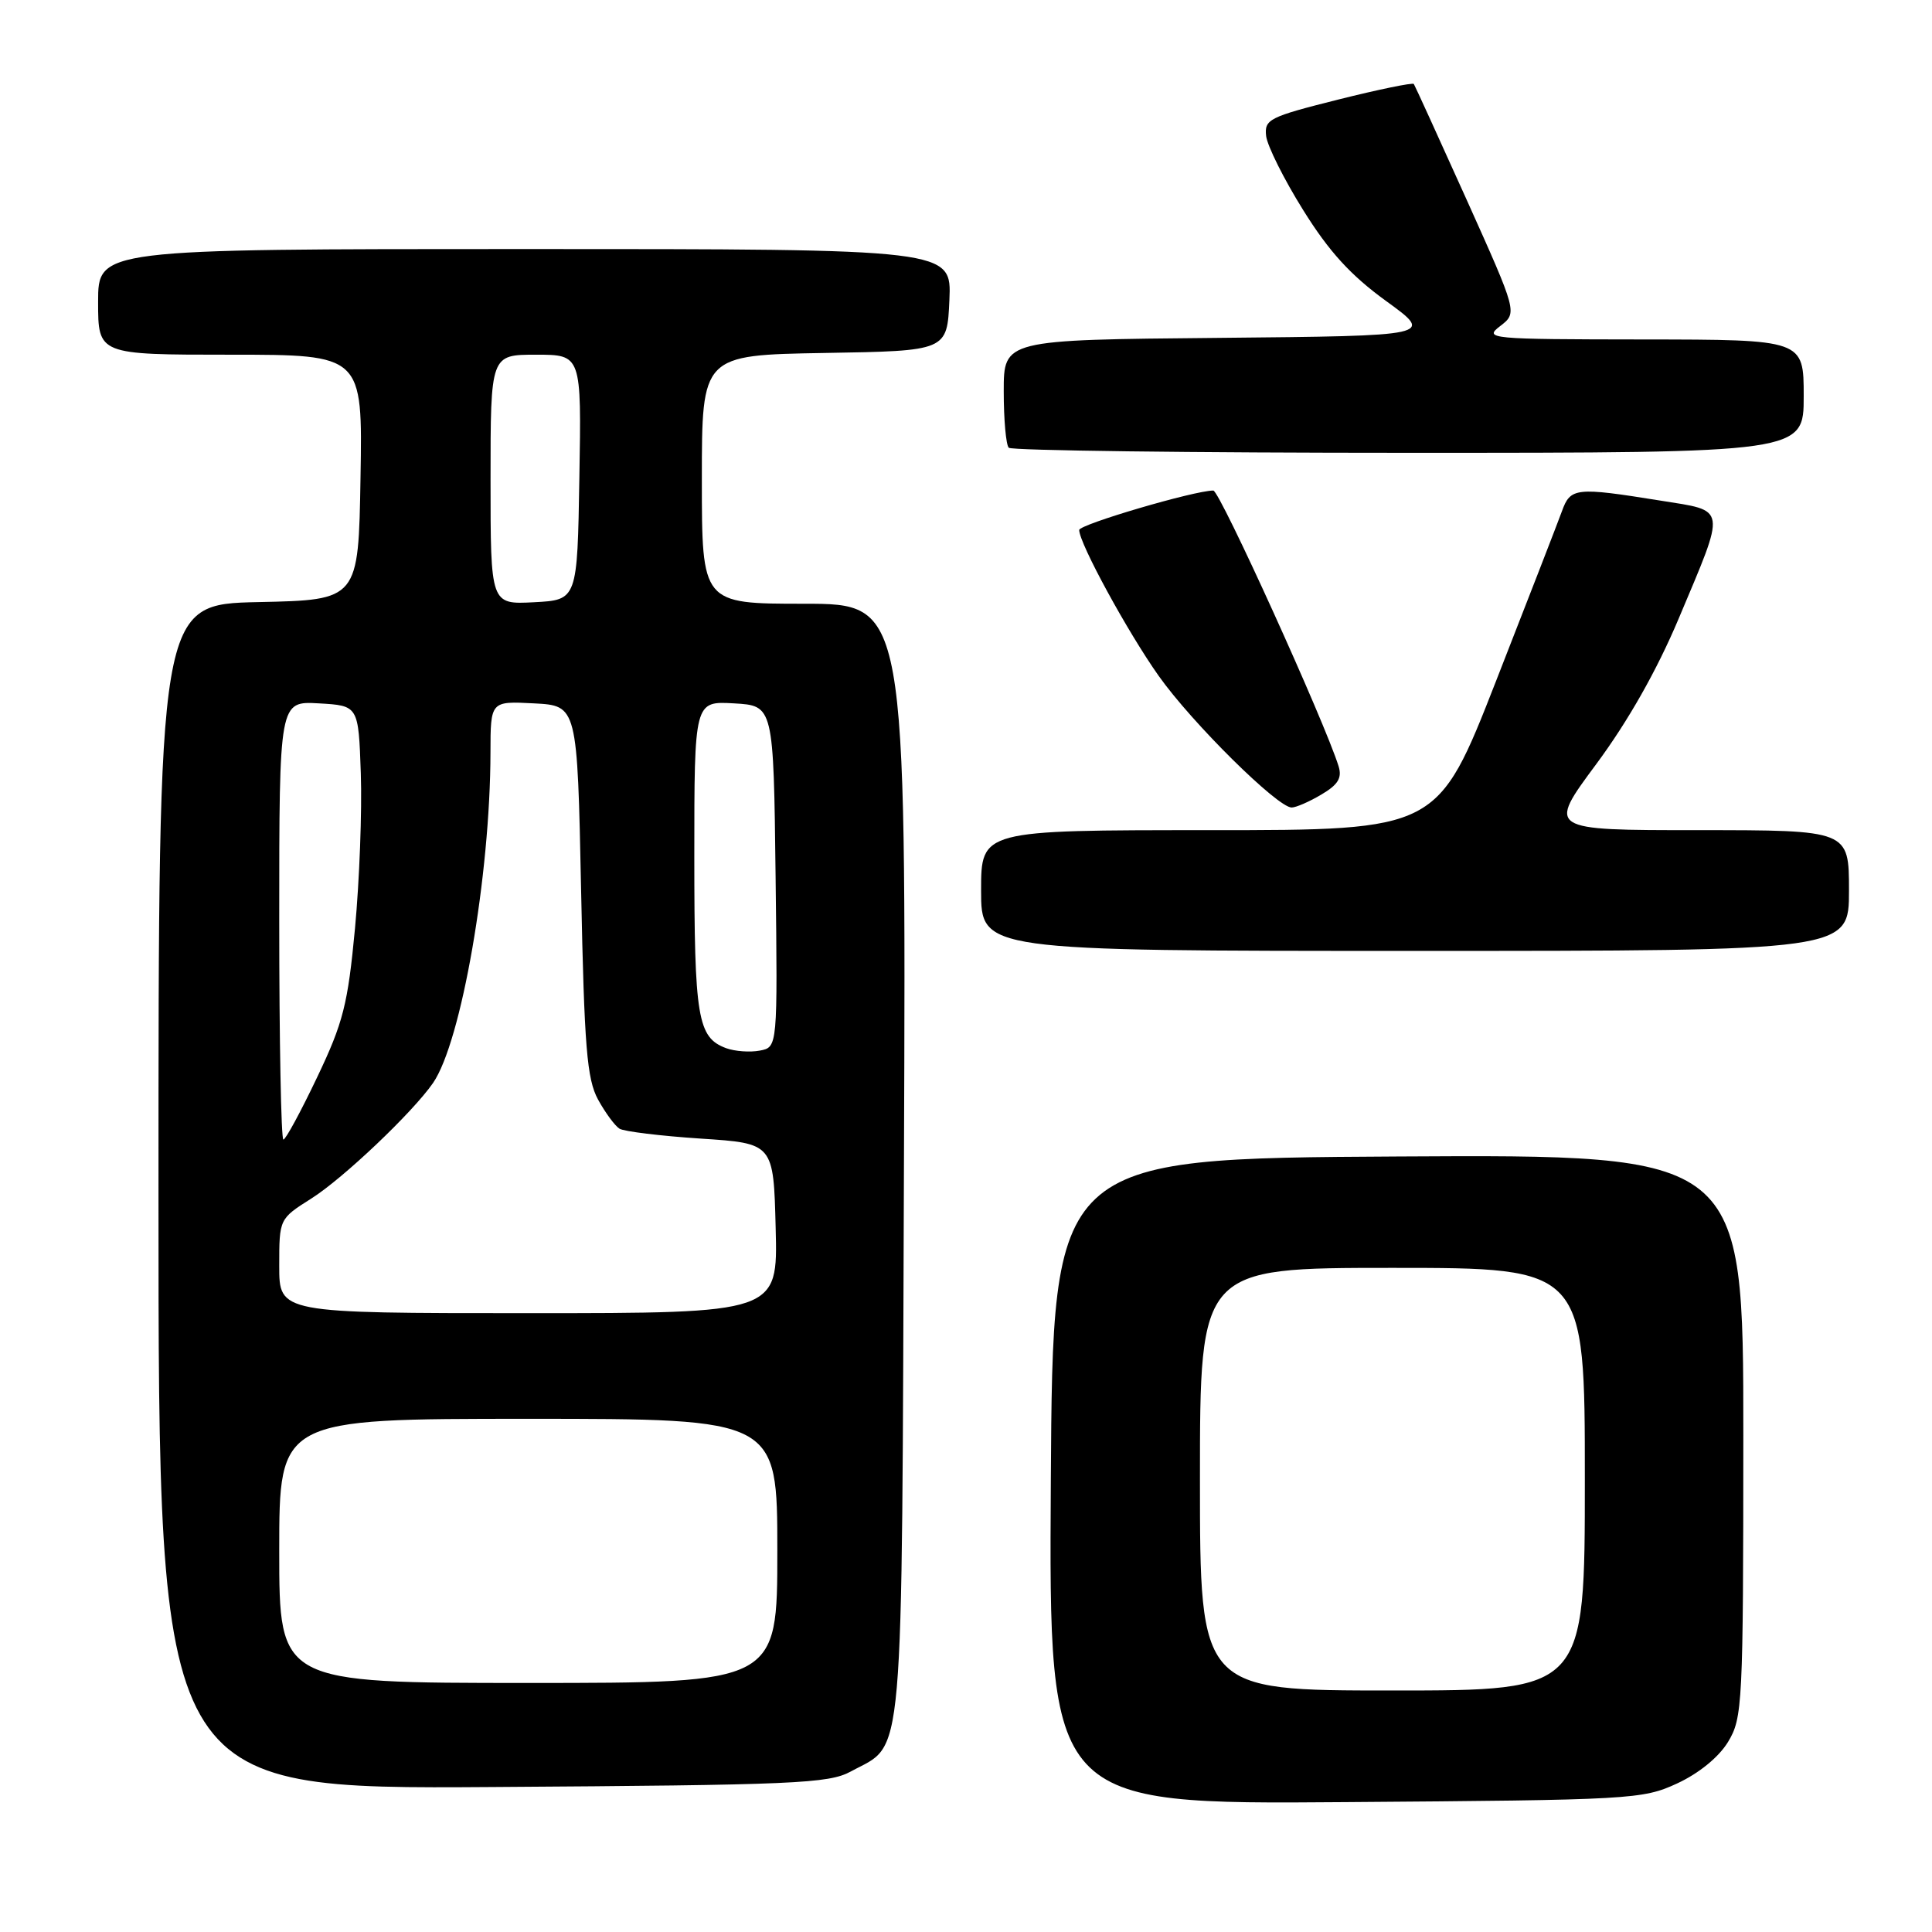 <?xml version="1.0" encoding="UTF-8" standalone="no"?>
<!DOCTYPE svg PUBLIC "-//W3C//DTD SVG 1.1//EN" "http://www.w3.org/Graphics/SVG/1.1/DTD/svg11.dtd" >
<svg xmlns="http://www.w3.org/2000/svg" xmlns:xlink="http://www.w3.org/1999/xlink" version="1.1" viewBox="0 0 256 256">
 <g >
 <path fill="currentColor"
d=" M 222.22 236.32 C 225.10 234.99 227.74 232.84 228.97 230.82 C 230.90 227.64 230.99 225.88 231.00 190.24 C 231.00 152.98 231.00 152.98 185.25 153.24 C 139.50 153.50 139.50 153.50 139.24 196.29 C 138.98 239.09 138.98 239.09 178.24 238.79 C 216.16 238.51 217.66 238.43 222.22 236.32 Z  M 112.74 234.73 C 119.91 230.81 119.47 235.85 119.78 153.79 C 120.06 80.00 120.06 80.00 106.53 80.00 C 93.00 80.00 93.00 80.00 93.00 63.52 C 93.00 47.05 93.00 47.05 109.25 46.77 C 125.50 46.50 125.50 46.50 125.80 39.75 C 126.09 33.00 126.09 33.00 69.55 33.00 C 13.00 33.00 13.00 33.00 13.00 40.00 C 13.00 47.00 13.00 47.00 30.52 47.00 C 48.05 47.00 48.05 47.00 47.77 63.25 C 47.50 79.50 47.50 79.50 34.25 79.78 C 21.00 80.06 21.00 80.06 21.00 158.57 C 21.00 237.08 21.00 237.08 65.25 236.79 C 105.37 236.53 109.80 236.33 112.74 234.73 Z  M 245.00 118.00 C 245.00 110.00 245.00 110.00 225.01 110.00 C 205.02 110.00 205.02 110.00 211.51 101.25 C 215.73 95.56 219.54 88.83 222.42 82.00 C 228.77 66.91 228.90 67.76 220.00 66.33 C 208.79 64.53 208.09 64.60 206.96 67.75 C 206.41 69.26 202.48 79.39 198.23 90.25 C 190.50 110.00 190.50 110.00 160.25 110.00 C 130.00 110.00 130.00 110.00 130.00 118.00 C 130.00 126.00 130.00 126.00 187.50 126.00 C 245.00 126.00 245.00 126.00 245.00 118.00 Z  M 175.09 105.28 C 177.30 103.98 177.85 103.08 177.37 101.53 C 175.53 95.63 161.62 65.00 160.77 65.00 C 158.27 65.00 143.00 69.49 143.00 70.23 C 143.00 71.98 149.43 83.77 153.54 89.57 C 157.94 95.78 169.28 107.00 171.15 107.00 C 171.72 107.00 173.50 106.23 175.09 105.28 Z  M 239.00 52.50 C 239.00 45.00 239.00 45.00 217.75 44.98 C 197.27 44.96 196.58 44.89 198.79 43.20 C 201.07 41.44 201.07 41.44 194.34 26.47 C 190.63 18.24 187.48 11.33 187.34 11.13 C 187.20 10.92 182.68 11.85 177.29 13.20 C 168.15 15.50 167.52 15.81 167.77 18.03 C 167.93 19.34 170.13 23.76 172.68 27.84 C 176.11 33.35 178.96 36.47 183.67 39.89 C 190.03 44.50 190.03 44.50 161.52 44.77 C 133.00 45.03 133.00 45.03 133.00 51.85 C 133.00 55.60 133.30 58.97 133.67 59.33 C 134.03 59.70 157.88 60.00 186.67 60.00 C 239.00 60.00 239.00 60.00 239.00 52.50 Z  M 159.00 196.00 C 159.00 168.00 159.00 168.00 184.50 168.00 C 210.00 168.00 210.00 168.00 210.00 196.00 C 210.00 224.00 210.00 224.00 184.50 224.00 C 159.00 224.00 159.00 224.00 159.00 196.00 Z  M 37.00 205.50 C 37.00 188.00 37.00 188.00 70.00 188.00 C 103.00 188.00 103.00 188.00 103.00 205.50 C 103.00 223.00 103.00 223.00 70.00 223.00 C 37.00 223.00 37.00 223.00 37.00 205.50 Z  M 37.00 167.75 C 37.00 161.50 37.00 161.50 41.27 158.80 C 45.48 156.14 54.68 147.40 57.38 143.50 C 61.13 138.06 64.97 115.98 64.99 99.70 C 65.00 92.90 65.00 92.90 70.75 93.20 C 76.50 93.50 76.50 93.50 77.00 118.00 C 77.42 138.77 77.77 142.98 79.24 145.69 C 80.20 147.44 81.48 149.18 82.09 149.56 C 82.70 149.93 87.54 150.52 92.85 150.87 C 102.50 151.50 102.50 151.50 102.78 162.75 C 103.07 174.00 103.07 174.00 70.03 174.00 C 37.00 174.00 37.00 174.00 37.00 167.75 Z  M 37.00 121.95 C 37.00 92.90 37.00 92.90 42.25 93.20 C 47.50 93.50 47.50 93.50 47.81 102.50 C 47.98 107.45 47.63 116.67 47.04 123.00 C 46.09 133.10 45.48 135.50 42.02 142.75 C 39.86 147.29 37.85 151.00 37.55 151.00 C 37.25 151.00 37.00 137.93 37.00 121.95 Z  M 96.22 138.89 C 92.43 137.48 92.00 134.91 92.00 113.51 C 92.00 92.90 92.00 92.90 97.25 93.20 C 102.50 93.50 102.50 93.50 102.77 116.13 C 103.04 138.76 103.04 138.76 100.68 139.21 C 99.38 139.46 97.38 139.31 96.22 138.89 Z  M 65.00 63.55 C 65.00 47.00 65.00 47.00 71.02 47.00 C 77.05 47.00 77.05 47.00 76.77 63.25 C 76.50 79.50 76.50 79.50 70.75 79.80 C 65.00 80.10 65.00 80.10 65.00 63.55 Z "/>
</g>
</svg>